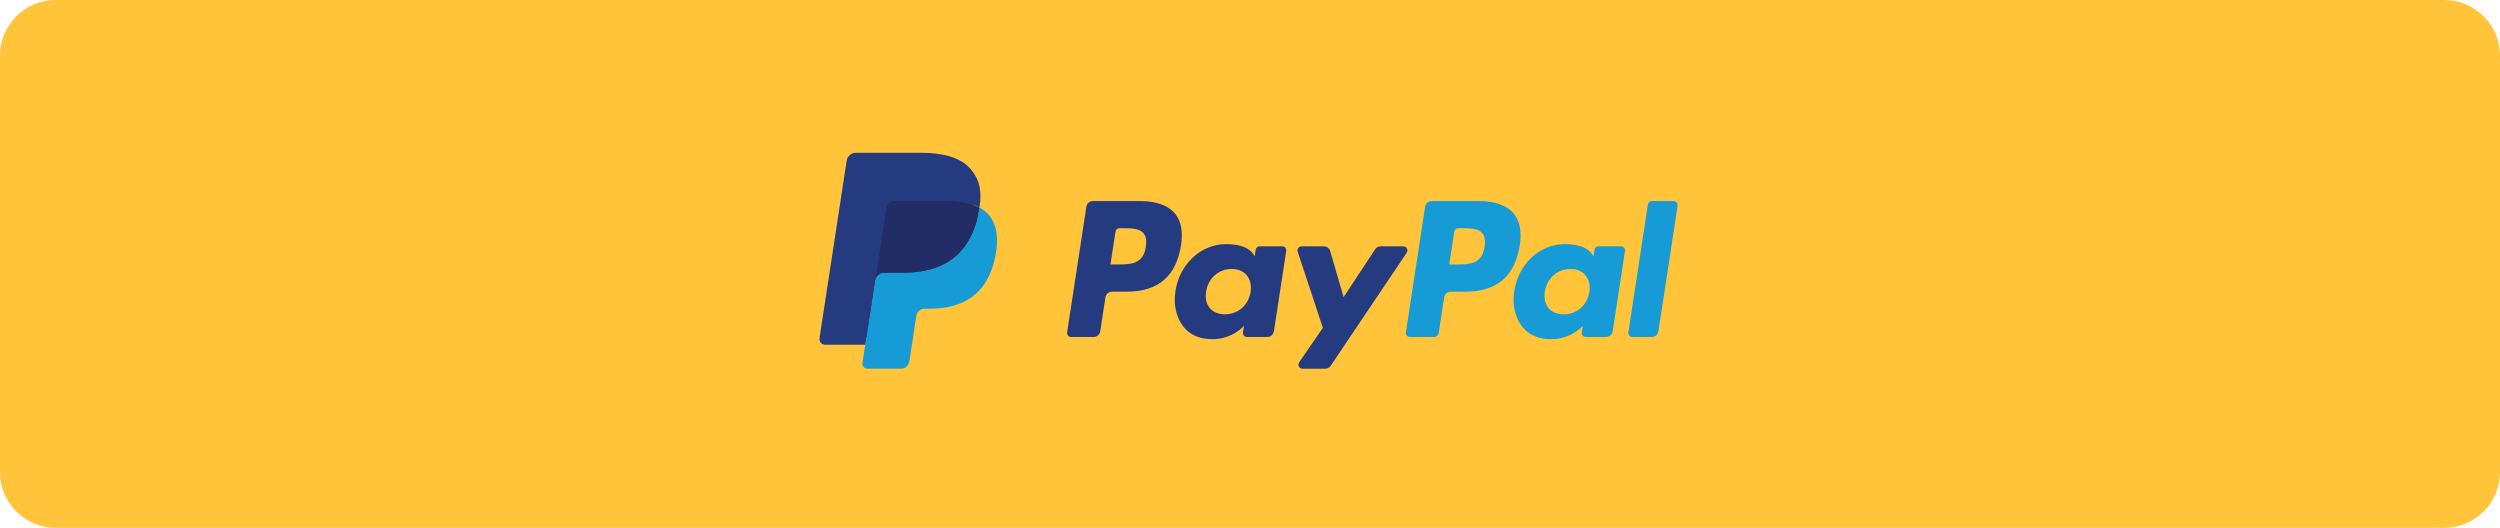 <svg width="180" height="38" viewBox="0 0 180 38" fill="none" xmlns="http://www.w3.org/2000/svg">
<path d="M4 0H176C178.2 0 180 1.8 180 4V34C180 36.2 178.2 38 176 38H4C1.8 38 0 36.2 0 34V4C0 1.8 1.8 0 4 0Z" fill="#FFC439"/>
<path d="M82.106 14.477H78.686C78.452 14.477 78.253 14.652 78.217 14.89L76.834 23.924C76.806 24.102 76.94 24.263 77.116 24.263H78.748C78.982 24.263 79.181 24.088 79.218 23.849L79.591 21.413C79.627 21.174 79.826 20.999 80.06 20.999H81.142C83.395 20.999 84.695 19.876 85.034 17.65C85.187 16.677 85.041 15.912 84.598 15.376C84.112 14.788 83.25 14.477 82.106 14.477ZM82.5 17.776C82.313 19.04 81.376 19.04 80.469 19.04H79.953L80.315 16.679C80.337 16.537 80.457 16.432 80.597 16.432H80.833C81.451 16.432 82.033 16.432 82.334 16.794C82.514 17.011 82.569 17.332 82.5 17.776Z" fill="#253B80"/>
<path d="M92.327 17.735H90.689C90.55 17.735 90.43 17.84 90.408 17.983L90.335 18.454L90.221 18.284C89.867 17.753 89.076 17.576 88.287 17.576C86.478 17.576 84.932 18.988 84.631 20.969C84.475 21.957 84.697 22.902 85.241 23.561C85.74 24.166 86.454 24.419 87.303 24.419C88.761 24.419 89.57 23.453 89.57 23.453L89.497 23.922C89.469 24.101 89.603 24.262 89.778 24.262H91.253C91.487 24.262 91.686 24.087 91.722 23.848L92.608 18.074C92.635 17.896 92.502 17.735 92.327 17.735ZM90.044 21.018C89.886 21.982 89.144 22.629 88.197 22.629C87.722 22.629 87.341 22.472 87.097 22.174C86.856 21.879 86.763 21.458 86.841 20.989C86.988 20.033 87.743 19.365 88.675 19.365C89.141 19.365 89.519 19.524 89.767 19.825C90.017 20.128 90.116 20.552 90.044 21.018Z" fill="#253B80"/>
<path d="M101.048 17.736H99.402C99.245 17.736 99.098 17.817 99.009 17.951L96.739 21.395L95.777 18.086C95.717 17.878 95.531 17.736 95.321 17.736H93.704C93.508 17.736 93.371 17.934 93.434 18.125L95.246 23.605L93.542 26.083C93.408 26.279 93.543 26.547 93.775 26.547H95.418C95.574 26.547 95.72 26.469 95.809 26.337L101.282 18.197C101.413 18.003 101.278 17.736 101.048 17.736Z" fill="#253B80"/>
<path d="M106.496 14.477H103.076C102.842 14.477 102.643 14.652 102.607 14.89L101.224 23.924C101.196 24.102 101.33 24.263 101.505 24.263H103.26C103.423 24.263 103.562 24.14 103.588 23.973L103.98 21.413C104.016 21.174 104.216 20.999 104.449 20.999H105.531C107.784 20.999 109.084 19.876 109.424 17.65C109.577 16.677 109.43 15.912 108.987 15.376C108.502 14.788 107.64 14.477 106.496 14.477ZM106.89 17.776C106.704 19.04 105.766 19.04 104.859 19.04H104.344L104.706 16.679C104.728 16.537 104.847 16.432 104.987 16.432H105.224C105.841 16.432 106.424 16.432 106.725 16.794C106.904 17.011 106.959 17.332 106.89 17.776Z" fill="#179BD7"/>
<path d="M116.717 17.735H115.08C114.94 17.735 114.82 17.84 114.799 17.983L114.727 18.454L114.612 18.284C114.257 17.753 113.467 17.576 112.678 17.576C110.869 17.576 109.324 18.988 109.023 20.969C108.867 21.957 109.088 22.902 109.632 23.561C110.132 24.166 110.845 24.419 111.695 24.419C113.153 24.419 113.961 23.453 113.961 23.453L113.888 23.922C113.861 24.101 113.995 24.262 114.17 24.262H115.645C115.878 24.262 116.077 24.087 116.114 23.848L116.999 18.074C117.026 17.896 116.892 17.735 116.717 17.735ZM114.434 21.018C114.277 21.982 113.534 22.629 112.587 22.629C112.112 22.629 111.731 22.472 111.487 22.174C111.245 21.879 111.154 21.458 111.23 20.989C111.379 20.033 112.133 19.365 113.065 19.365C113.53 19.365 113.908 19.524 114.157 19.825C114.408 20.128 114.507 20.552 114.434 21.018Z" fill="#179BD7"/>
<path d="M118.647 14.725L117.244 23.924C117.216 24.103 117.35 24.263 117.525 24.263H118.936C119.17 24.263 119.369 24.088 119.405 23.85L120.789 14.816C120.817 14.638 120.683 14.477 120.508 14.477H118.928C118.789 14.477 118.669 14.582 118.647 14.725Z" fill="#179BD7"/>
<path d="M62.633 26.019L62.894 24.307L62.312 24.293H59.53L61.463 11.665C61.469 11.627 61.489 11.592 61.517 11.566C61.546 11.541 61.582 11.527 61.62 11.527H66.31C67.867 11.527 68.942 11.861 69.503 12.52C69.766 12.829 69.933 13.152 70.014 13.508C70.099 13.881 70.101 14.326 70.018 14.87L70.012 14.909V15.258L70.275 15.411C70.496 15.532 70.672 15.671 70.807 15.829C71.032 16.094 71.178 16.43 71.239 16.828C71.303 17.237 71.282 17.725 71.178 18.276C71.058 18.911 70.864 19.464 70.602 19.916C70.361 20.333 70.054 20.678 69.689 20.946C69.341 21.201 68.928 21.394 68.46 21.518C68.007 21.639 67.491 21.701 66.924 21.701H66.559C66.298 21.701 66.045 21.797 65.846 21.971C65.646 22.148 65.514 22.39 65.474 22.655L65.446 22.809L64.984 25.825L64.963 25.936C64.958 25.971 64.948 25.989 64.934 26C64.922 26.011 64.904 26.019 64.886 26.019H62.633Z" fill="#253B80"/>
<path d="M70.524 14.949C70.51 15.041 70.494 15.136 70.476 15.233C69.858 18.504 67.742 19.634 65.039 19.634H63.663C63.333 19.634 63.054 19.882 63.003 20.218L62.298 24.821L62.099 26.126C62.065 26.346 62.23 26.545 62.446 26.545H64.887C65.176 26.545 65.421 26.329 65.467 26.035L65.491 25.907L65.95 22.903L65.98 22.738C66.025 22.444 66.271 22.227 66.56 22.227H66.925C69.289 22.227 71.14 21.238 71.681 18.376C71.907 17.18 71.79 16.182 71.192 15.48C71.011 15.268 70.787 15.092 70.524 14.949Z" fill="#179BD7"/>
<path d="M69.877 14.684C69.782 14.655 69.685 14.63 69.585 14.607C69.484 14.584 69.381 14.564 69.275 14.546C68.904 14.484 68.498 14.455 68.062 14.455H64.386C64.296 14.455 64.21 14.476 64.133 14.514C63.963 14.598 63.837 14.764 63.807 14.966L63.025 20.069L63.002 20.218C63.054 19.882 63.332 19.635 63.663 19.635H65.039C67.741 19.635 69.857 18.504 70.476 15.233C70.494 15.136 70.51 15.042 70.524 14.95C70.367 14.864 70.198 14.791 70.015 14.729C69.97 14.713 69.924 14.698 69.877 14.684Z" fill="#222D65"/>
<path d="M63.807 14.966C63.837 14.764 63.964 14.598 64.133 14.515C64.21 14.477 64.296 14.456 64.386 14.456H68.062C68.498 14.456 68.904 14.485 69.275 14.547C69.382 14.564 69.484 14.584 69.585 14.607C69.685 14.63 69.782 14.656 69.877 14.684C69.924 14.699 69.971 14.714 70.016 14.729C70.198 14.791 70.368 14.865 70.525 14.95C70.709 13.741 70.523 12.917 69.888 12.172C69.189 11.351 67.927 11 66.311 11H61.621C61.291 11 61.01 11.247 60.959 11.584L59.005 24.341C58.967 24.594 59.156 24.822 59.403 24.822H62.298L63.025 20.069L63.807 14.966Z" fill="#253B80"/>
</svg>
